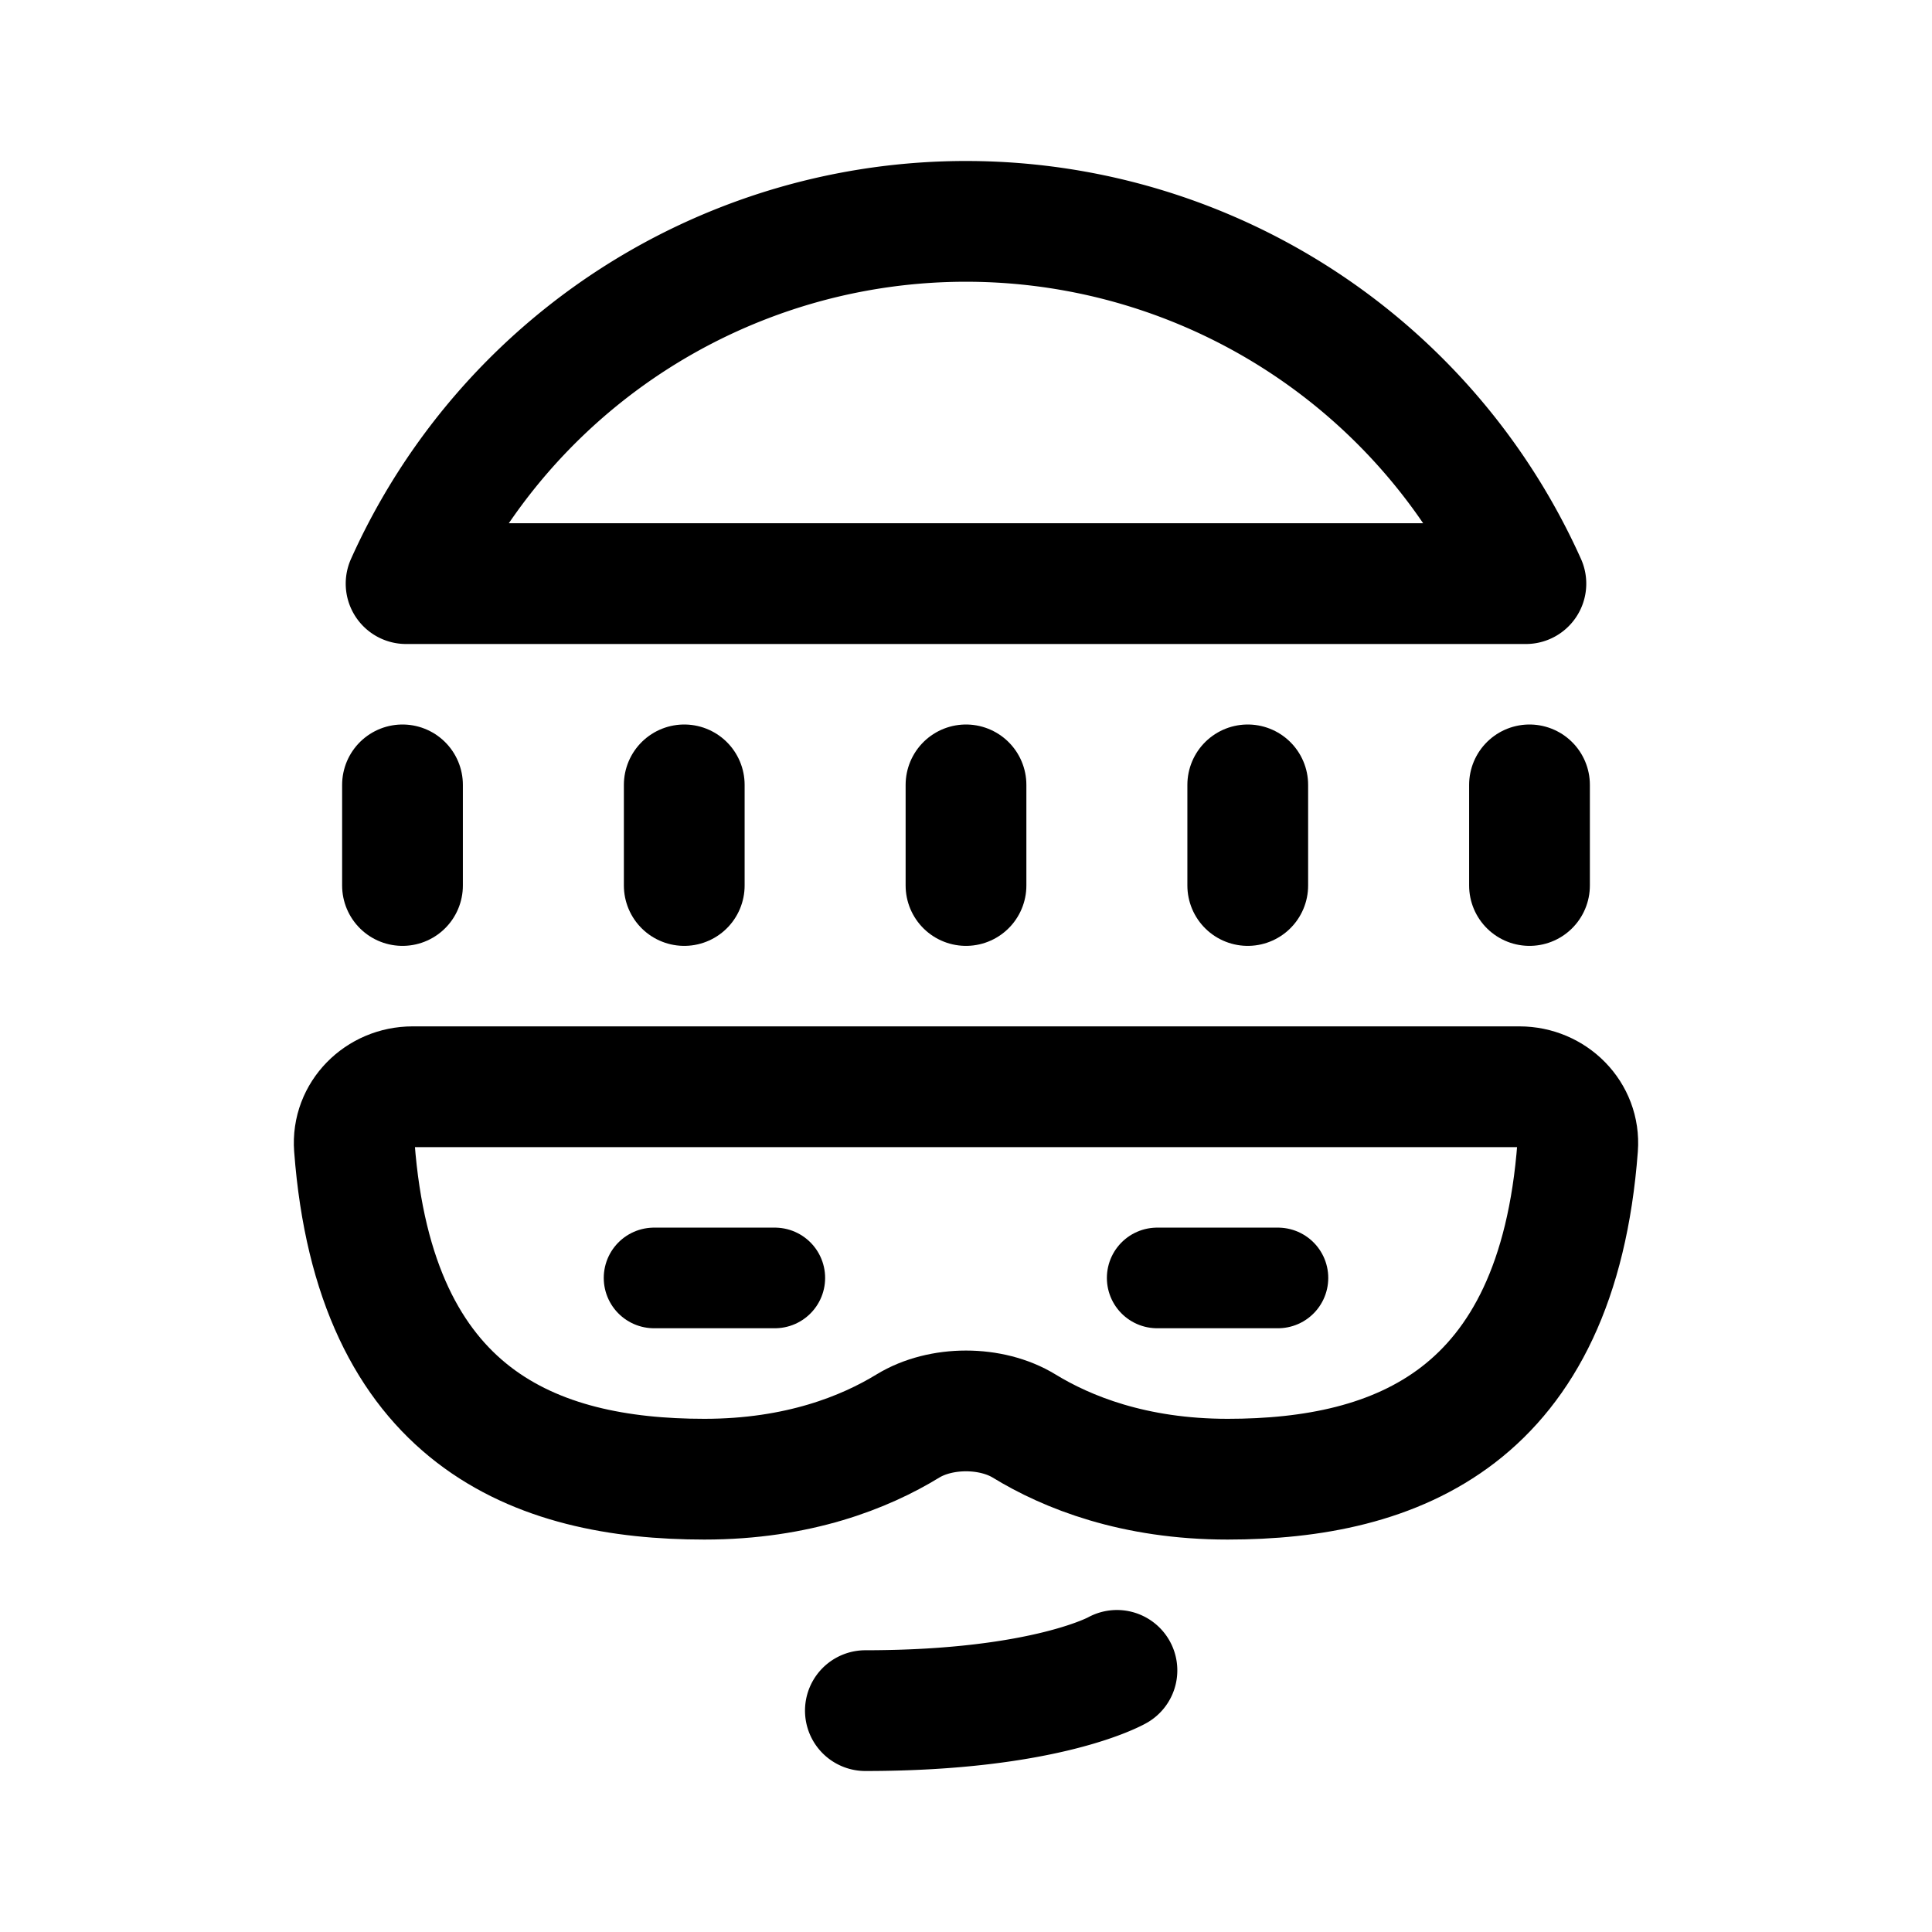 <svg xmlns="http://www.w3.org/2000/svg" width="192" height="192" fill="none"><path stroke="#000" stroke-linecap="round" stroke-linejoin="round" stroke-width="12" d="M35.217 114.001C34.967 110.697 37.687 108 41 108h110c3.314 0 6.032 2.697 5.783 6.001C154.757 140.892 138.815 147 122 147c-9.335 0-15.981-2.69-20.216-5.279-3.28-2.006-8.288-2.006-11.568 0C85.98 144.31 79.336 147 70 147c-16.815 0-32.757-6.108-34.783-32.999M124 78v10m28-10v10M96 78v10M68 78v10M40 78v10"/><path stroke="#000" stroke-linecap="round" stroke-linejoin="round" stroke-width="10" d="M65 127h12m38 0h12"/><path stroke="#000" stroke-linecap="round" stroke-linejoin="round" stroke-width="12" d="M86 170c18 0 25-4 25-4m8.343-139.357A61 61 0 0 1 151.641 58H40.357a61 61 0 0 1 78.986-31.357"/></svg>
